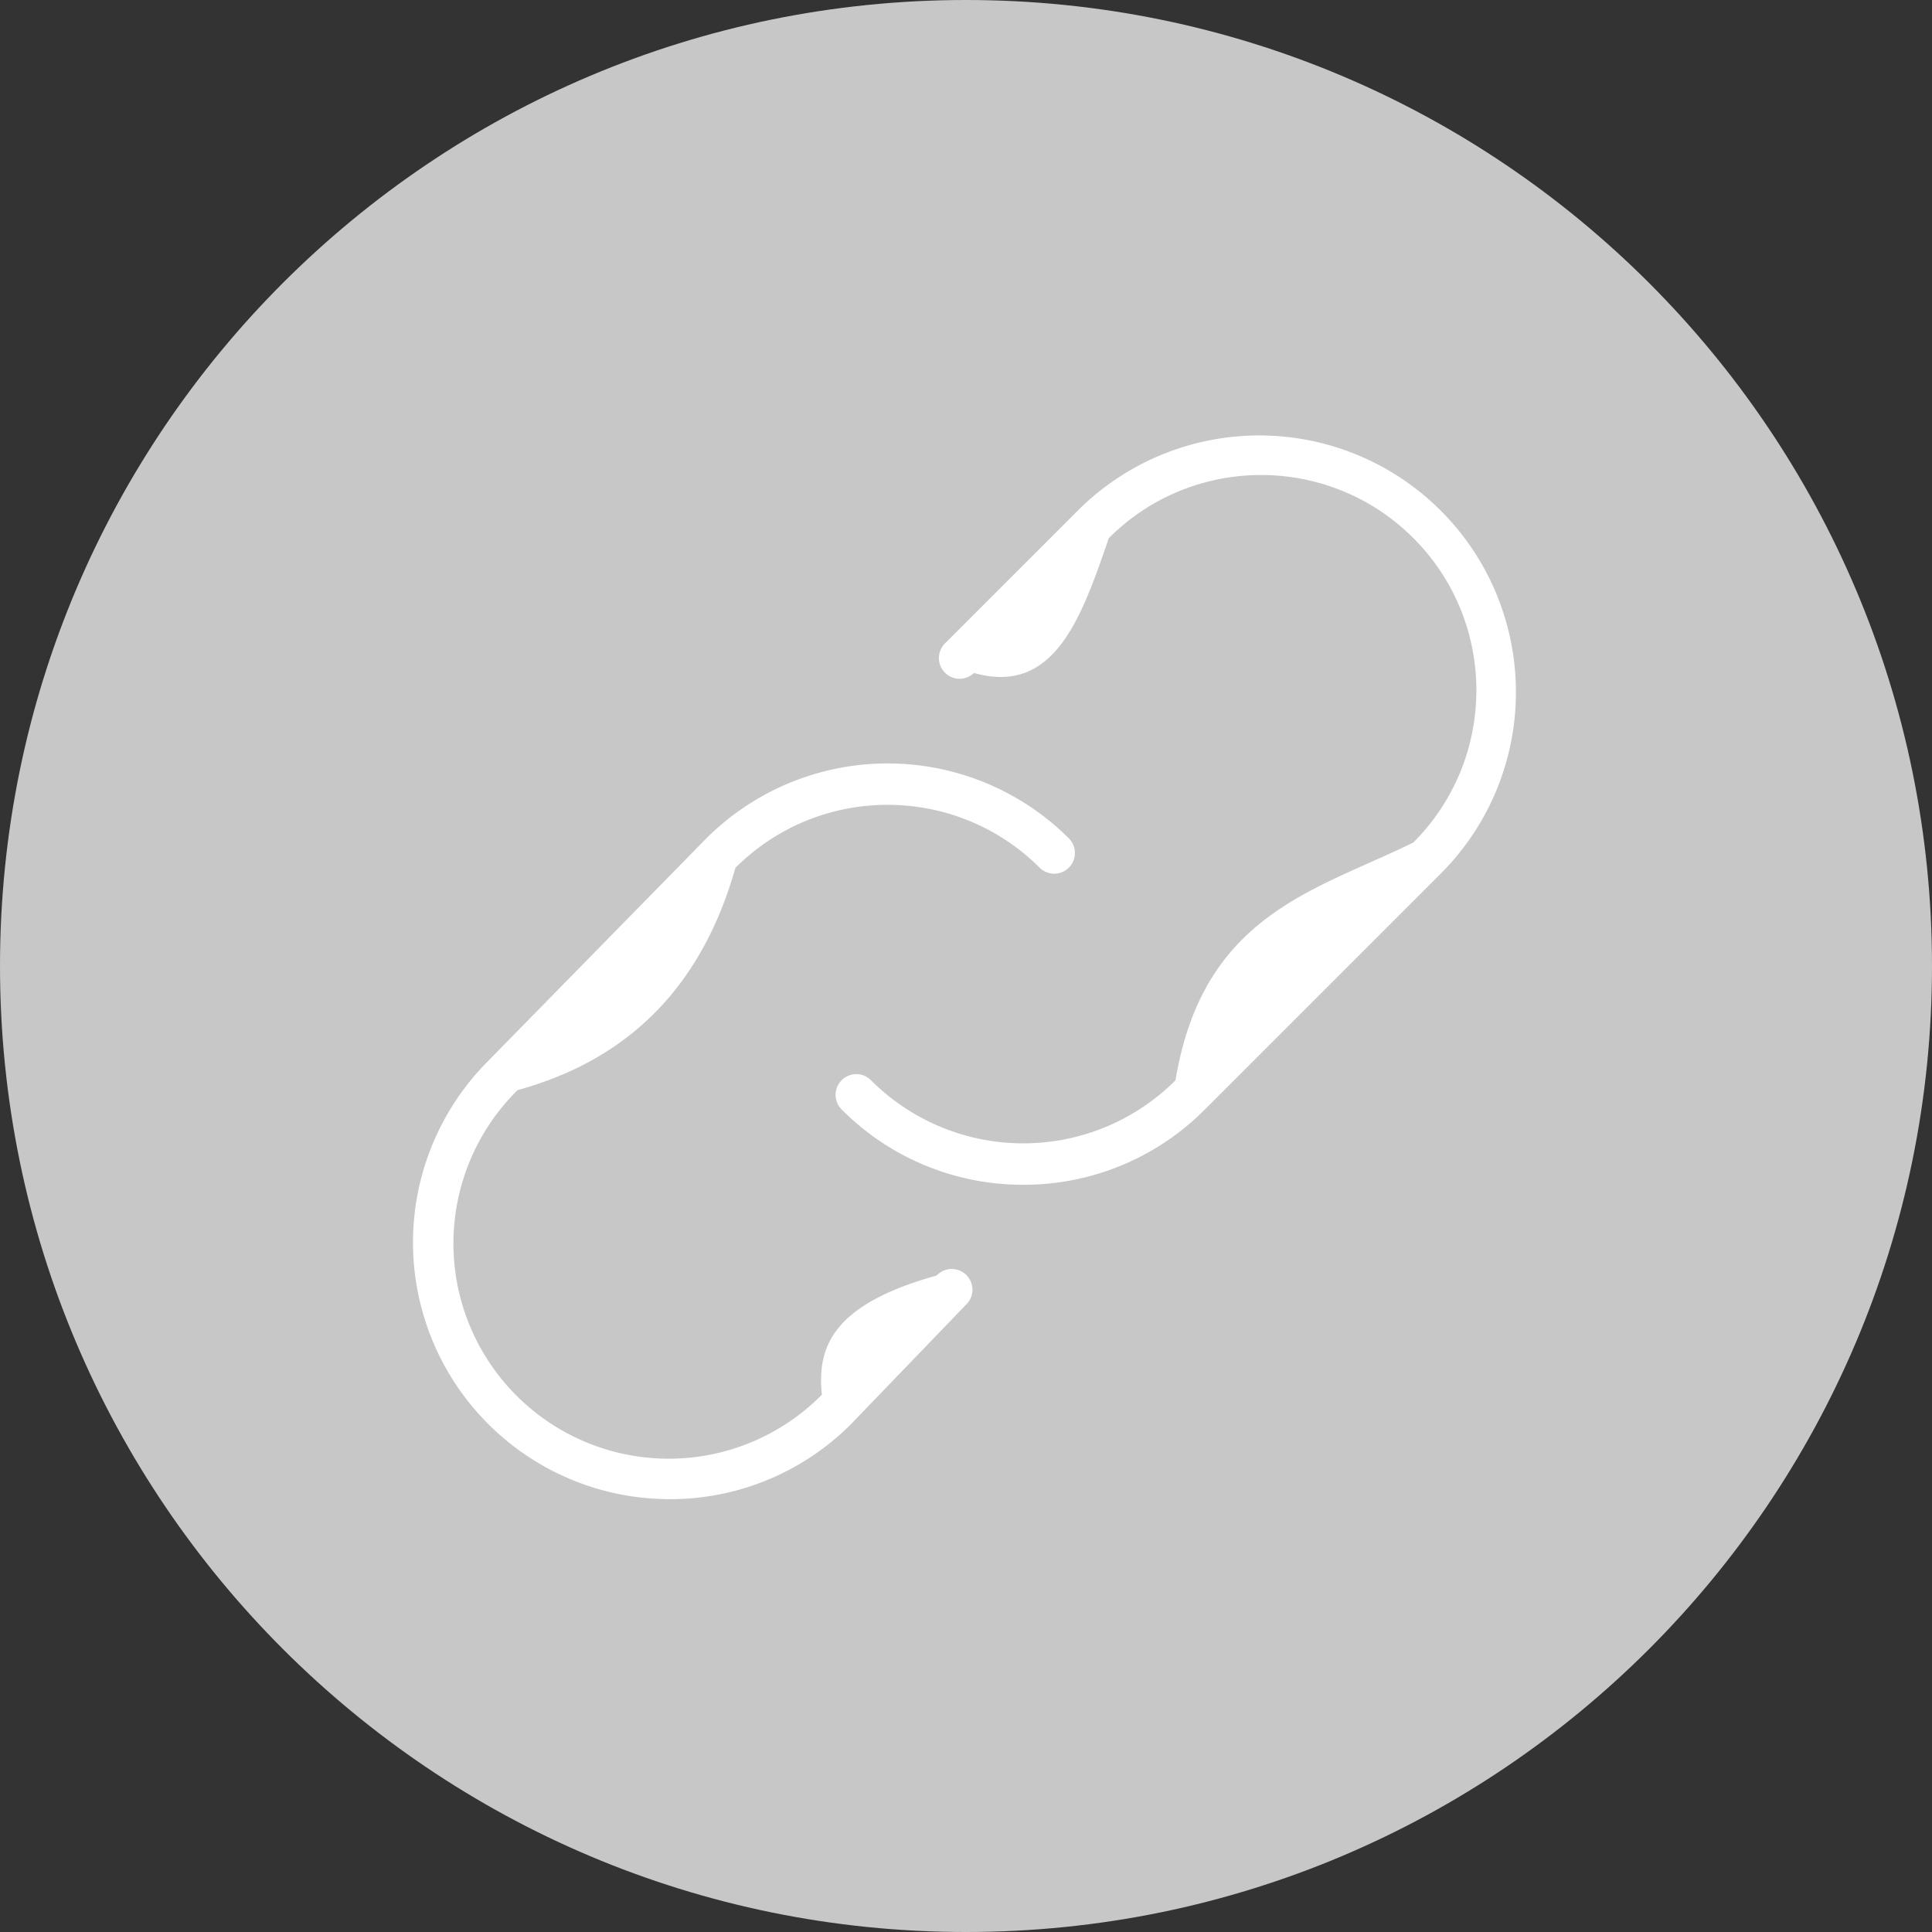 <svg xmlns="http://www.w3.org/2000/svg" width="280" height="280" fill="none">
  <rect width="100%" height="100%" fill="#333333" stroke="none"/>
  <path fill="#C7C7C7" d="M140 280c77.32 0 140-62.68 140-140S217.32 0 140 0 0 62.68 0 140s62.68 140 140 140Z"/>
  <path fill="#fff" d="M97.05 217.269a37.202 37.202 0 0 1-26.304-63.502l31.568-32.208a37.186 37.186 0 0 1 26.31-10.916 37.189 37.189 0 0 1 26.318 10.895 2.998 2.998 0 0 1-.036 4.205 3 3 0 0 1-4.206.037c-12.184-12.184-31.938-12.184-44.122 0-4.637 16.346-14.655 27.562-31.568 32.208a31.209 31.209 0 0 0-9.295 22.099 31.195 31.195 0 0 0 9.128 22.169 31.195 31.195 0 0 0 34.14 6.721 31.218 31.218 0 0 0 10.128-6.845c-.684-6.706 1.276-13.01 16.634-17.272a3.004 3.004 0 0 1 3.275-.745 2.99 2.99 0 0 1 1.668 1.606 2.994 2.994 0 0 1-.622 3.301l-16.673 17.313a36.987 36.987 0 0 1-26.343 10.936v-.002Zm51.252-45.563a36.957 36.957 0 0 1-26.304-10.896 2.995 2.995 0 0 1-.896-2.126 3.006 3.006 0 0 1 1.858-2.786 2.99 2.99 0 0 1 2.308.009c.365.154.695.379.973.661a31.201 31.201 0 0 0 44.121 0c3.998-24.084 20.298-27.483 34.467-34.466 12.184-12.184 12.184-31.938 0-44.122-12.184-12.184-31.938-12.184-44.122 0-3.941 11.371-7.811 22.876-19.55 19.55a3 3 0 0 1-4.242-4.242l19.55-19.55a37.199 37.199 0 0 1 63.234 26.382 37.198 37.198 0 0 1-10.628 26.224l-34.466 34.466a36.955 36.955 0 0 1-26.303 10.896Z"/>
</svg>
